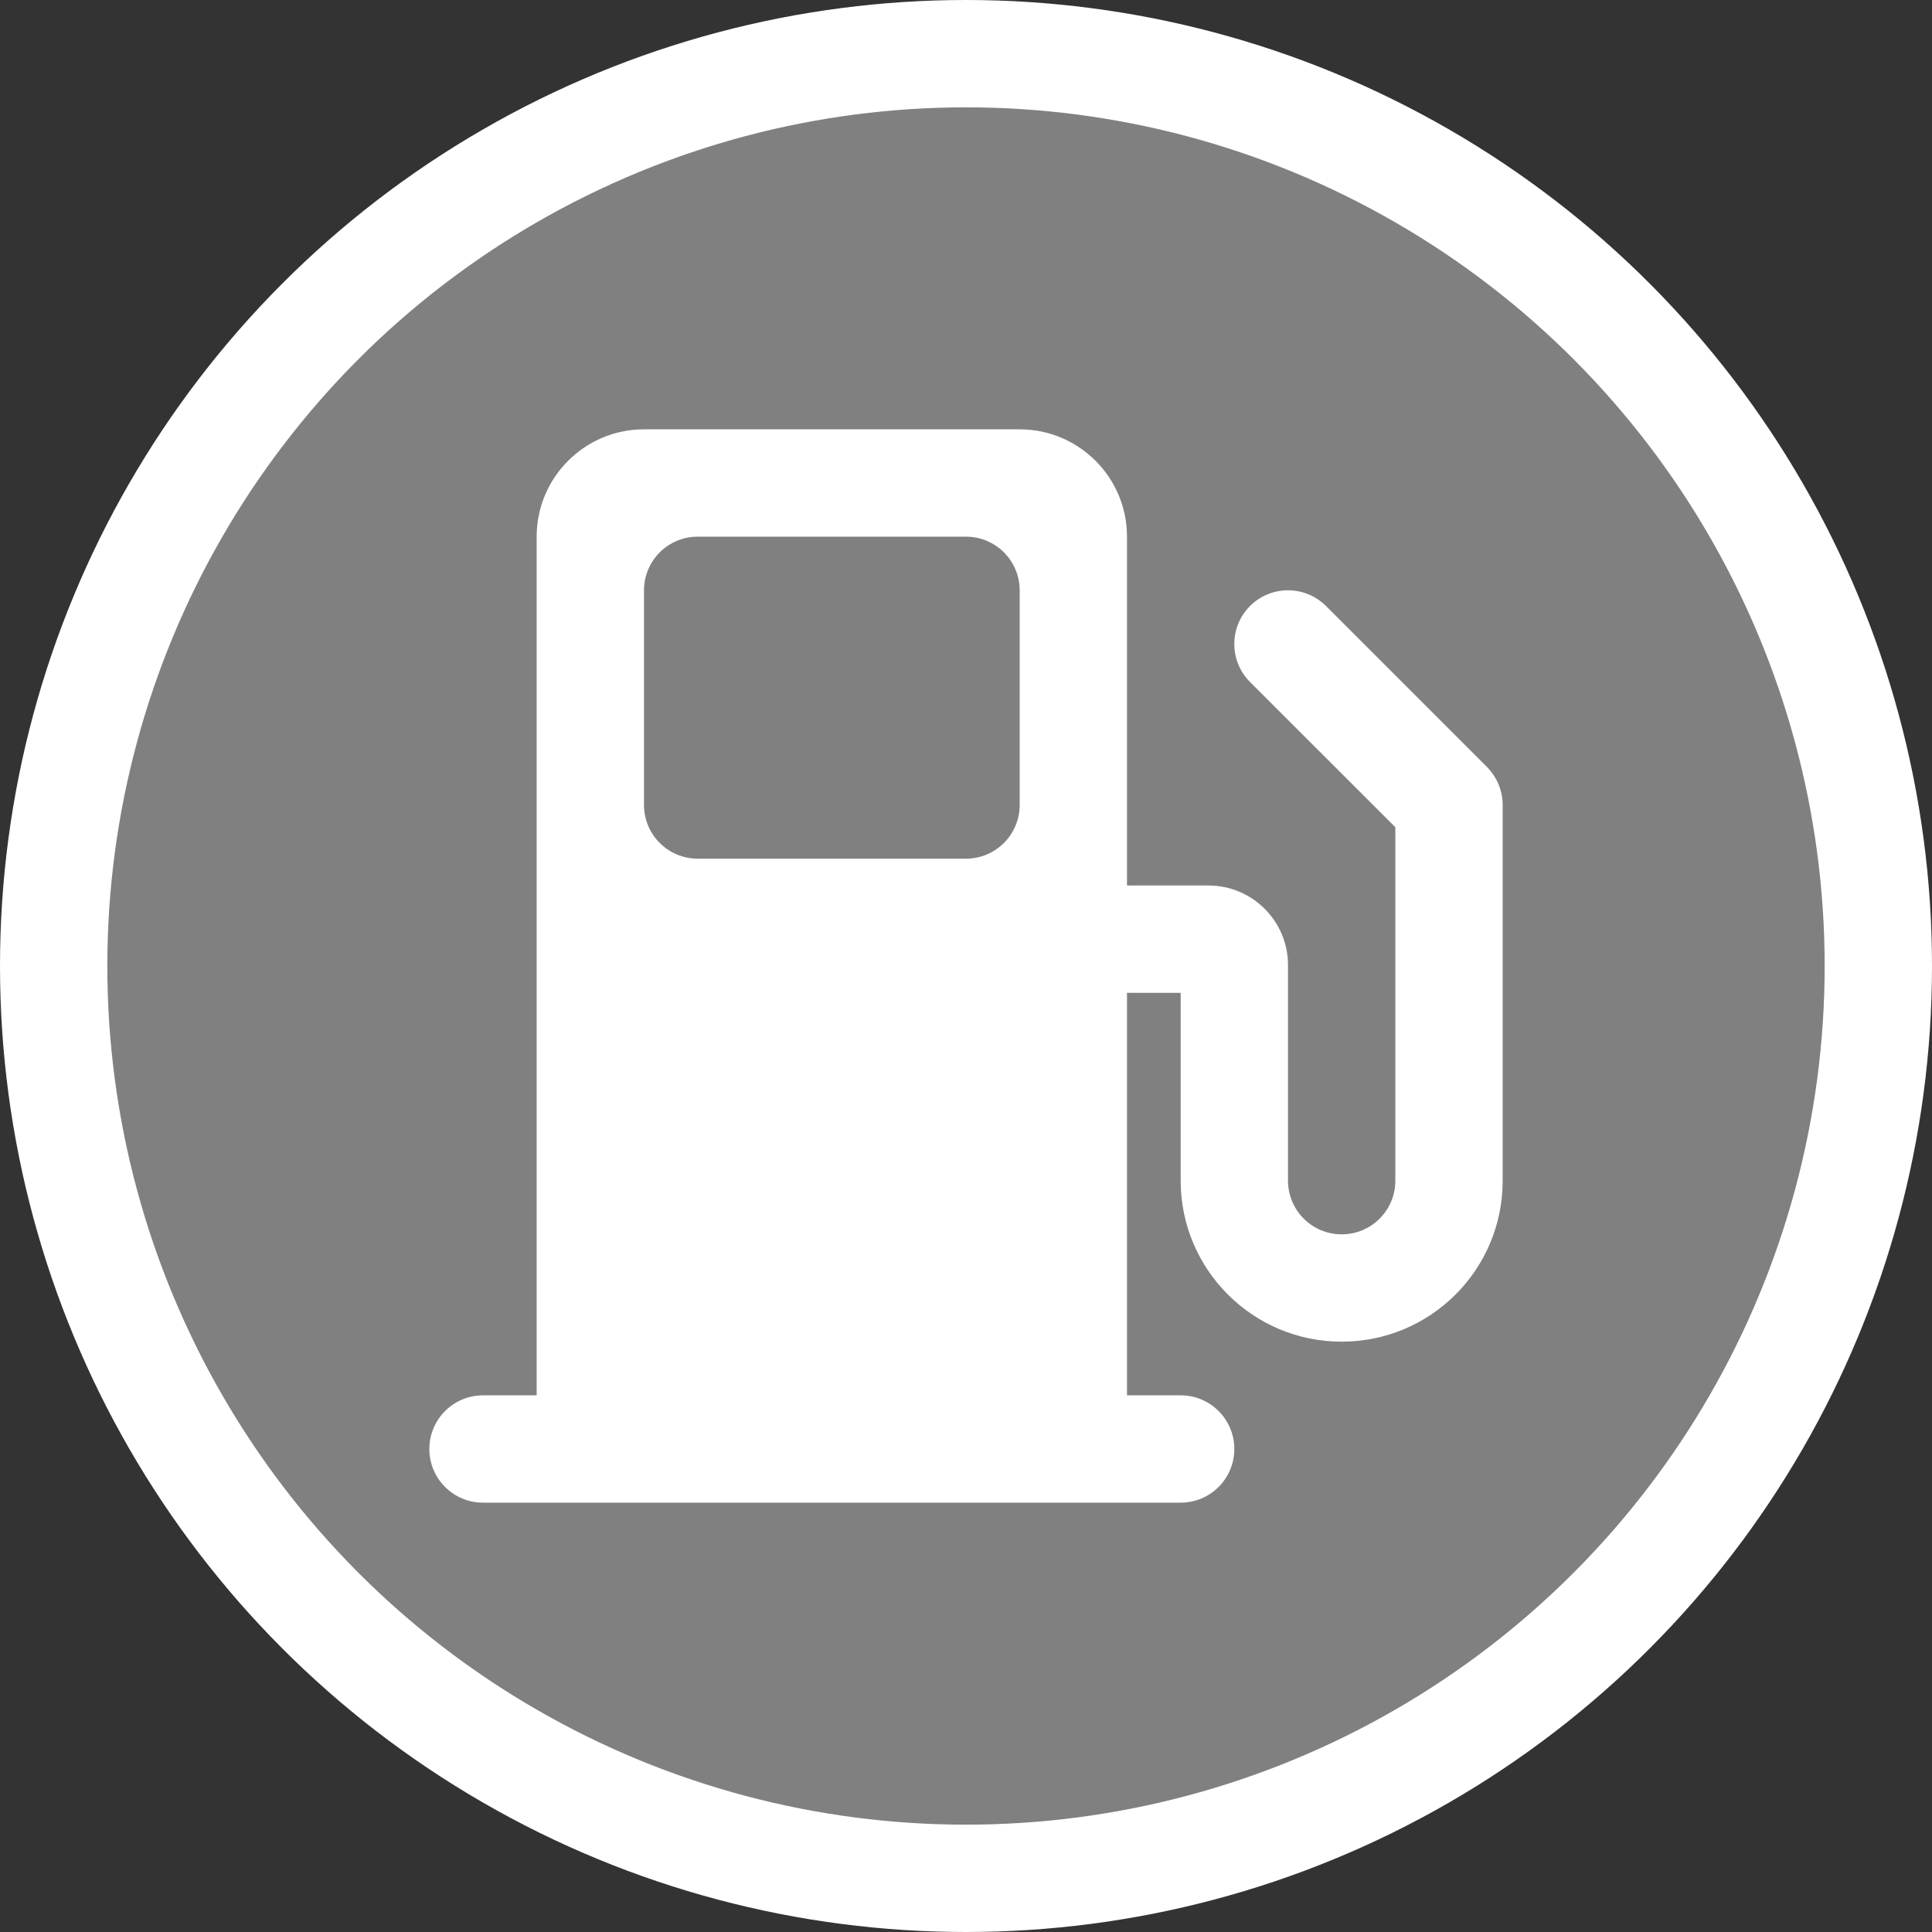 <svg width="18" height="18" viewBox="0 0 18 18" fill="none" xmlns="http://www.w3.org/2000/svg">
<rect x="0" y="0" width="18" height="18" fill="#333333" stroke="none"/>
<circle cx="9" cy="9" r="8.5" fill="#808080" stroke="white"/>
<path fill-rule="evenodd" clip-rule="evenodd" d="M6 4C5.448 4 5 4.448 5 5V13H4.5C4.224 13 4 13.224 4 13.5C4 13.776 4.224 14 4.5 14H11C11.276 14 11.5 13.776 11.5 13.5C11.5 13.224 11.276 13 11 13H10.5V9.25H11V11C11 11.828 11.672 12.5 12.5 12.5C13.328 12.5 14 11.83 14 11.001V7.5C14 7.367 13.947 7.24 13.854 7.146L12.354 5.646C12.158 5.451 11.842 5.451 11.646 5.646C11.451 5.842 11.451 6.158 11.646 6.354L13 7.707V11.001C13 11.276 12.777 11.5 12.5 11.5C12.224 11.5 12 11.276 12 11V8.991C12 8.582 11.668 8.25 11.259 8.25H10.5V5C10.5 4.448 10.052 4 9.5 4H6ZM6.5 5C6.224 5 6 5.224 6 5.5V7.5C6 7.776 6.224 8 6.5 8H9C9.276 8 9.5 7.776 9.5 7.5V5.5C9.5 5.224 9.276 5 9 5H6.5Z" fill="white"/>
</svg>
